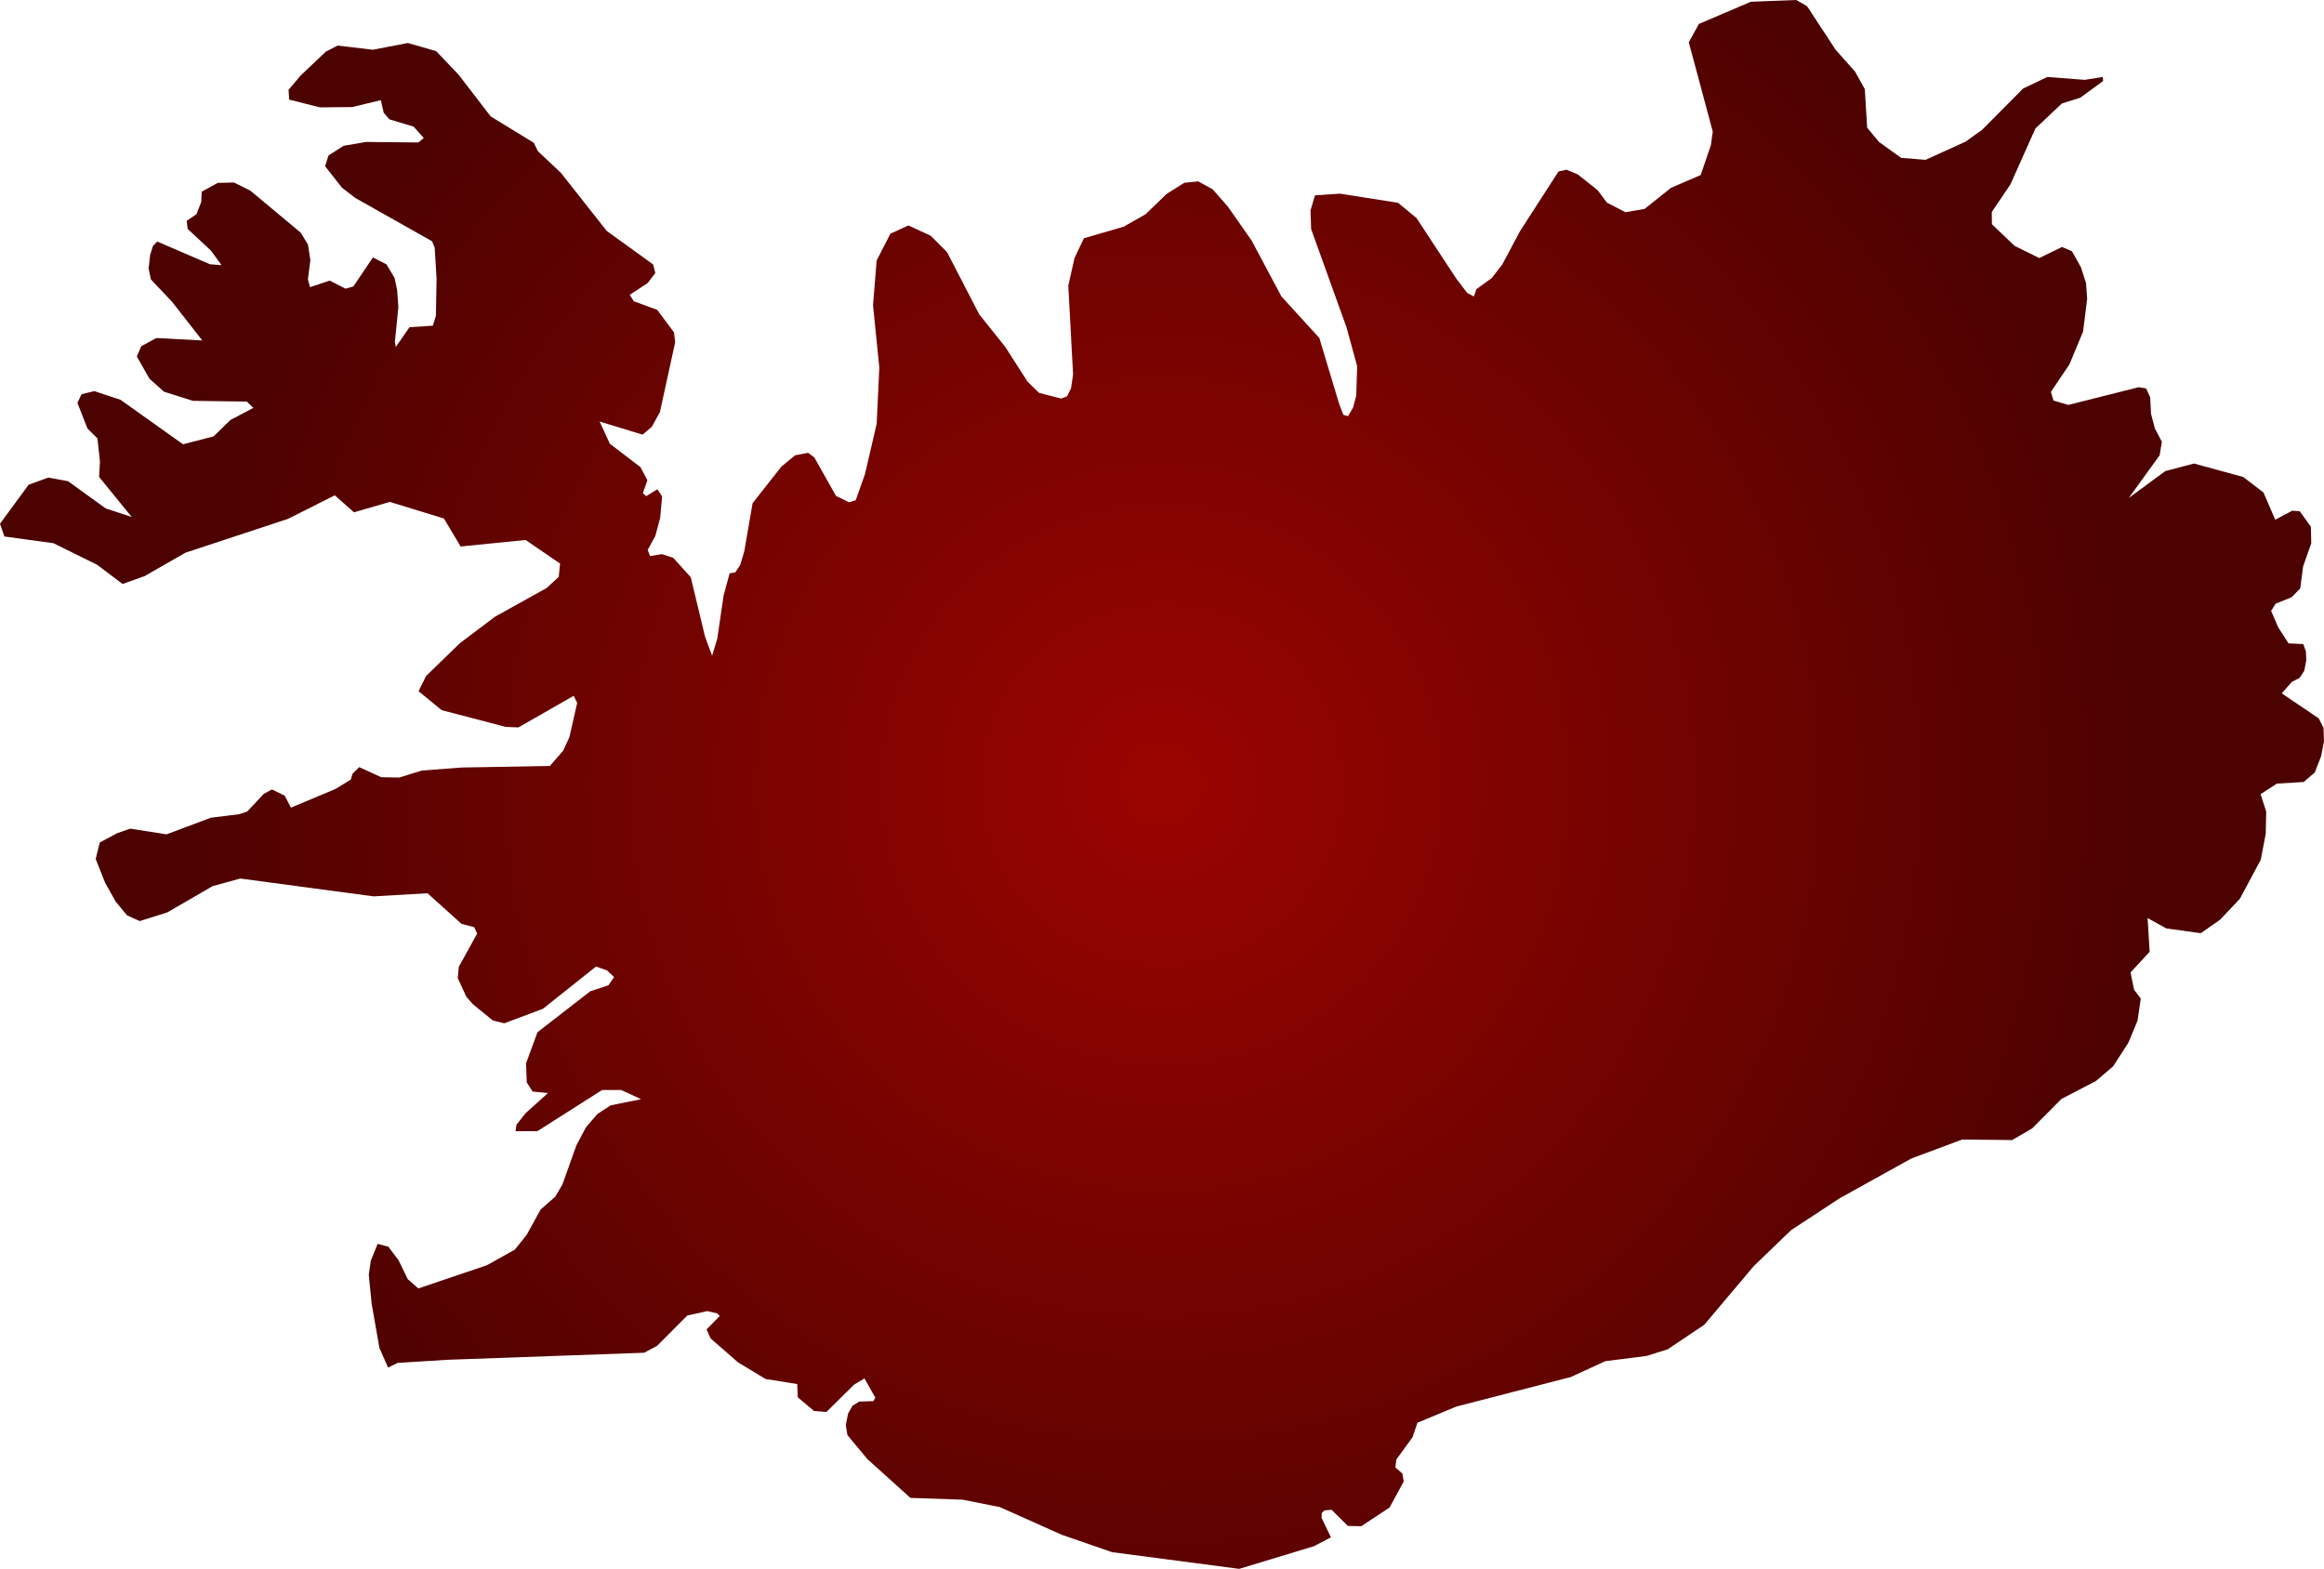 <svg xmlns="http://www.w3.org/2000/svg" xmlns:xlink="http://www.w3.org/1999/xlink" width="30.645" height="20.69" viewBox="0 0 30.645 20.69"><defs><radialGradient id="radial-gradient" cx="15.322" cy="10.345" r="13.073" gradientUnits="userSpaceOnUse"><stop offset="0" stop-color="#9b0400"/><stop offset="1" stop-color="#4c0200"/></radialGradient></defs><title>IS</title><g id="Layer_2" data-name="Layer 2"><g id="Layer_1-2" data-name="Layer 1"><path id="IS" d="M25.069,2.082l.322.026.526-.239.22-.157.541-.545.319-.152.493.038.237-.038.006.053-.303.221-.242.076-.348.329-.331.74-.245.362.002.161.298.285.327.161.3-.146.131.057.118.211.067.209.015.207-.054.432-.18.433-.244.362.034.114.196.058.929-.234.097.017.053.117.011.216.051.195.092.175-.029.178-.407.563.481-.354.379-.1.65.178.266.204.155.359.225-.119.098.007.147.204.005.218-.108.309-.037.286-.113.117-.211.085-.06.095.093.217.137.212.194.009.035.098.004.117-.026.138-.063.094-.101.052-.133.151.488.33.062.123.007.179-.038.197-.083.214-.147.126-.352.021-.216.139.074.23-.006.291-.065.343-.277.517-.26.275-.255.178-.454-.063-.247-.137.027.445-.252.273.047.228.088.116-.043.292-.12.289-.201.312-.228.195-.453.235-.387.389-.264.154-.658-.007-.671.25-.948.526-.639.42-.493.475-.651.772-.483.324-.279.087-.543.069-.455.209-1.511.39-.511.213-.066.193-.212.291-.013.105.092.081.018.105-.187.343-.374.247-.176-.004-.214-.213-.093.008-.037.033-.002.066.123.256-.226.118-.984.298-1.675-.22-.663-.229-.819-.366-.487-.097-.691-.024-.568-.512-.263-.317-.021-.132.03-.151.059-.103.088-.055.187-.006.025-.045-.143-.255-.137.083-.365.36-.163-.013-.214-.18-.008-.175-.417-.067-.363-.219-.361-.315-.054-.12.174-.177-.034-.034-.131-.03-.263.058-.397.399-.171.092-2.593.093-.658.041-.127.061-.114-.259-.102-.58-.038-.383.026-.186.091-.223.141.038.134.177.122.251.139.122.905-.306.368-.206.156-.195.184-.334.195-.171.093-.161.183-.513.126-.238.152-.177.176-.114.4-.081-.263-.121H7.939l-.854.543H6.798l.012-.085.121-.153.294-.265-.202-.02-.077-.12-.009-.253.15-.409.696-.54.241-.08.073-.107-.091-.087-.146-.053-.7.557-.51.192-.151-.037-.264-.215-.085-.097-.114-.247.014-.149.242-.438-.039-.085-.167-.043-.449-.404-.71.041-1.759-.235-.364.1-.599.347-.362.114-.167-.075-.152-.184-.138-.247-.124-.313.053-.217.232-.124.17-.059.479.075.584-.219.372-.046.107-.035.219-.233.108-.059.168.082.082.158.587-.246.202-.123.023-.077.088-.088.292.133.237.004.295-.092.522-.04,1.169-.021L7.426,9.9l.082-.178.103-.453-.046-.093-.729.417-.167-.007-.845-.221-.305-.25.1-.201.448-.434.462-.348.68-.378.159-.147.017-.175-.454-.311-.857.086-.22-.369-.713-.219-.474.137-.252-.224-.616.31-1.354.447-.539.309-.29.103-.334-.252L.706,7.164.058,7.075,0,6.907l.378-.515.259-.094.26.048.497.359.343.113-.43-.528.011-.203-.033-.305-.132-.131-.132-.338.054-.114.169-.041.346.115.823.586.404-.104.221-.216.303-.16-.086-.083-.711-.01-.381-.12-.192-.172-.167-.293.059-.135.198-.108.607.032-.4-.511L1.99,3.685l-.03-.142.019-.178.037-.12.057-.06.696.3.153.012-.141-.193-.306-.285-.013-.107.129-.087.063-.163.006-.134.211-.116.214-.005.215.106.666.556.095.156.032.205-.033.255.028.102.26-.087.208.107.103-.029.259-.383.178.091.107.179.034.162.016.222-.046.462.012.065L5.4,4.315l.308-.02.04-.131.009-.486-.025-.412-.034-.084L4.684,2.61l-.176-.136-.221-.282.045-.142.198-.127.297-.051.691.007.07-.06L5.454,1.67l-.319-.096L5.06,1.487l-.038-.166-.379.091-.423.004-.407-.102-.008-.129.16-.19L4.298.68,4.452.601l.465.055L5.378.567l.374.108.297.312.421.548.57.349.053.11.303.285L8,3.045l.613.443.028.113-.101.132-.236.155.054.085.308.113.222.298.015.13-.201.92-.107.195-.122.103-.566-.173.134.292.405.31.091.173-.06.17.044.039.148-.091.062.096-.026.283-.063.235-.101.186.03.081.158-.025.148.048.232.257.188.783.093.252.068-.224.084-.571.079-.292.075-.013.064-.096.054-.18.11-.636.38-.483.181-.149.171-.032.082.06.285.507.173.085.088-.027.122-.345.154-.662.035-.742-.083-.823.048-.59.181-.353.237-.109.295.136.215.216.424.82.343.429.294.458.152.149.292.075.078-.03.052-.105.027-.182-.063-1.171.082-.365.124-.261.526-.153.287-.164.279-.269.231-.145.184-.019.191.105.201.229.312.446.393.737.5.548.261.868.056.146.062.017.066-.113.042-.159.012-.386-.14-.512-.467-1.297-.008-.247.059-.198.329-.022.766.12.244.202.521.794.146.192.089.048.033-.096.202-.147.139-.178.233-.438.509-.79.106-.023.148.062.261.207.124.166.245.126.251-.044.347-.277.393-.17.134-.393.025-.18L22.269.558l.133-.242.685-.293L23.686,0l.142.081.377.575.256.288.129.231.031.509.155.187Z" fill="url(#radial-gradient)"/></g></g></svg>